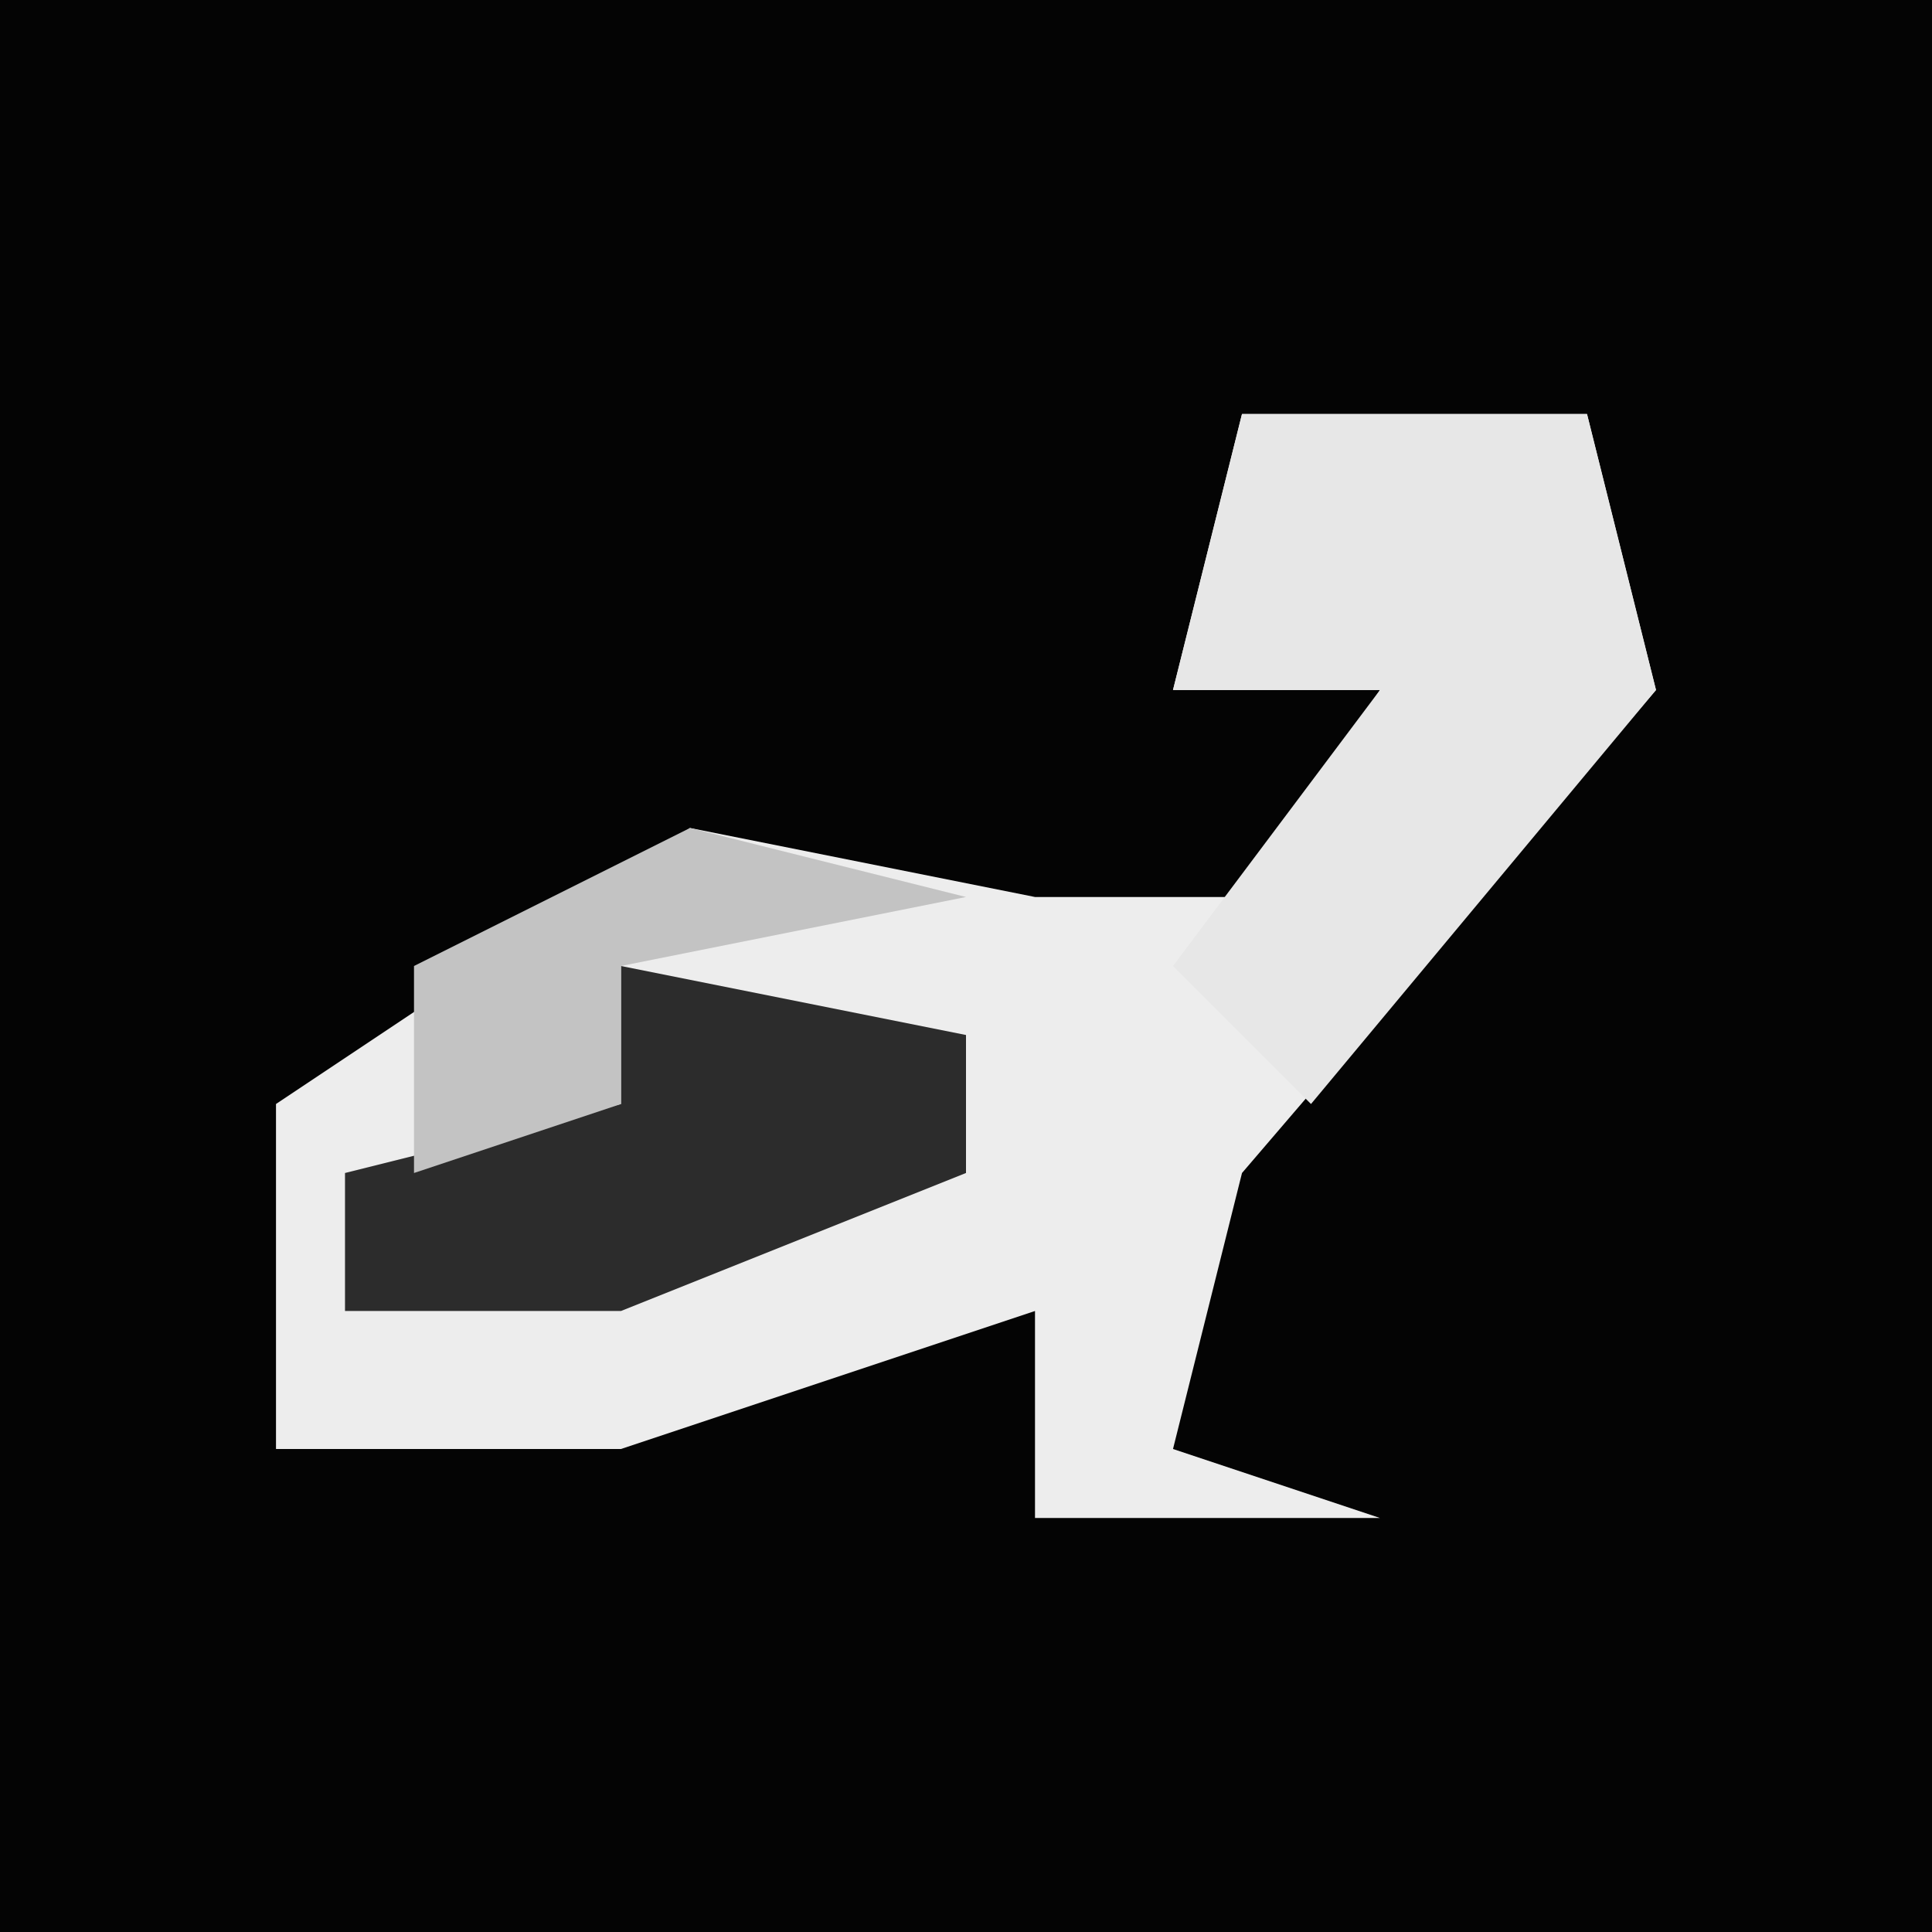 <?xml version="1.0" encoding="UTF-8"?>
<svg version="1.1" xmlns="http://www.w3.org/2000/svg" width="28" height="28">
<path d="M0,0 L28,0 L28,28 L0,28 Z " fill="#040404" transform="translate(0,0)"/>
<path d="M0,0 L5,0 L6,4 L0,11 L-1,15 L2,16 L-3,16 L-3,13 L-9,15 L-14,15 L-14,10 L-8,6 L-3,7 L0,7 L2,4 L-1,4 Z " fill="#EDEDED" transform="translate(18,6)"/>
<path d="M0,0 L5,0 L6,4 L1,10 L-1,8 L2,4 L-1,4 Z " fill="#E7E7E7" transform="translate(18,6)"/>
<path d="M0,0 L5,1 L5,3 L0,5 L-4,5 L-4,3 L0,2 Z " fill="#2C2C2C" transform="translate(9,14)"/>
<path d="M0,0 L4,1 L-1,2 L-1,4 L-4,5 L-4,2 Z " fill="#C3C3C3" transform="translate(10,12)"/>
</svg>
